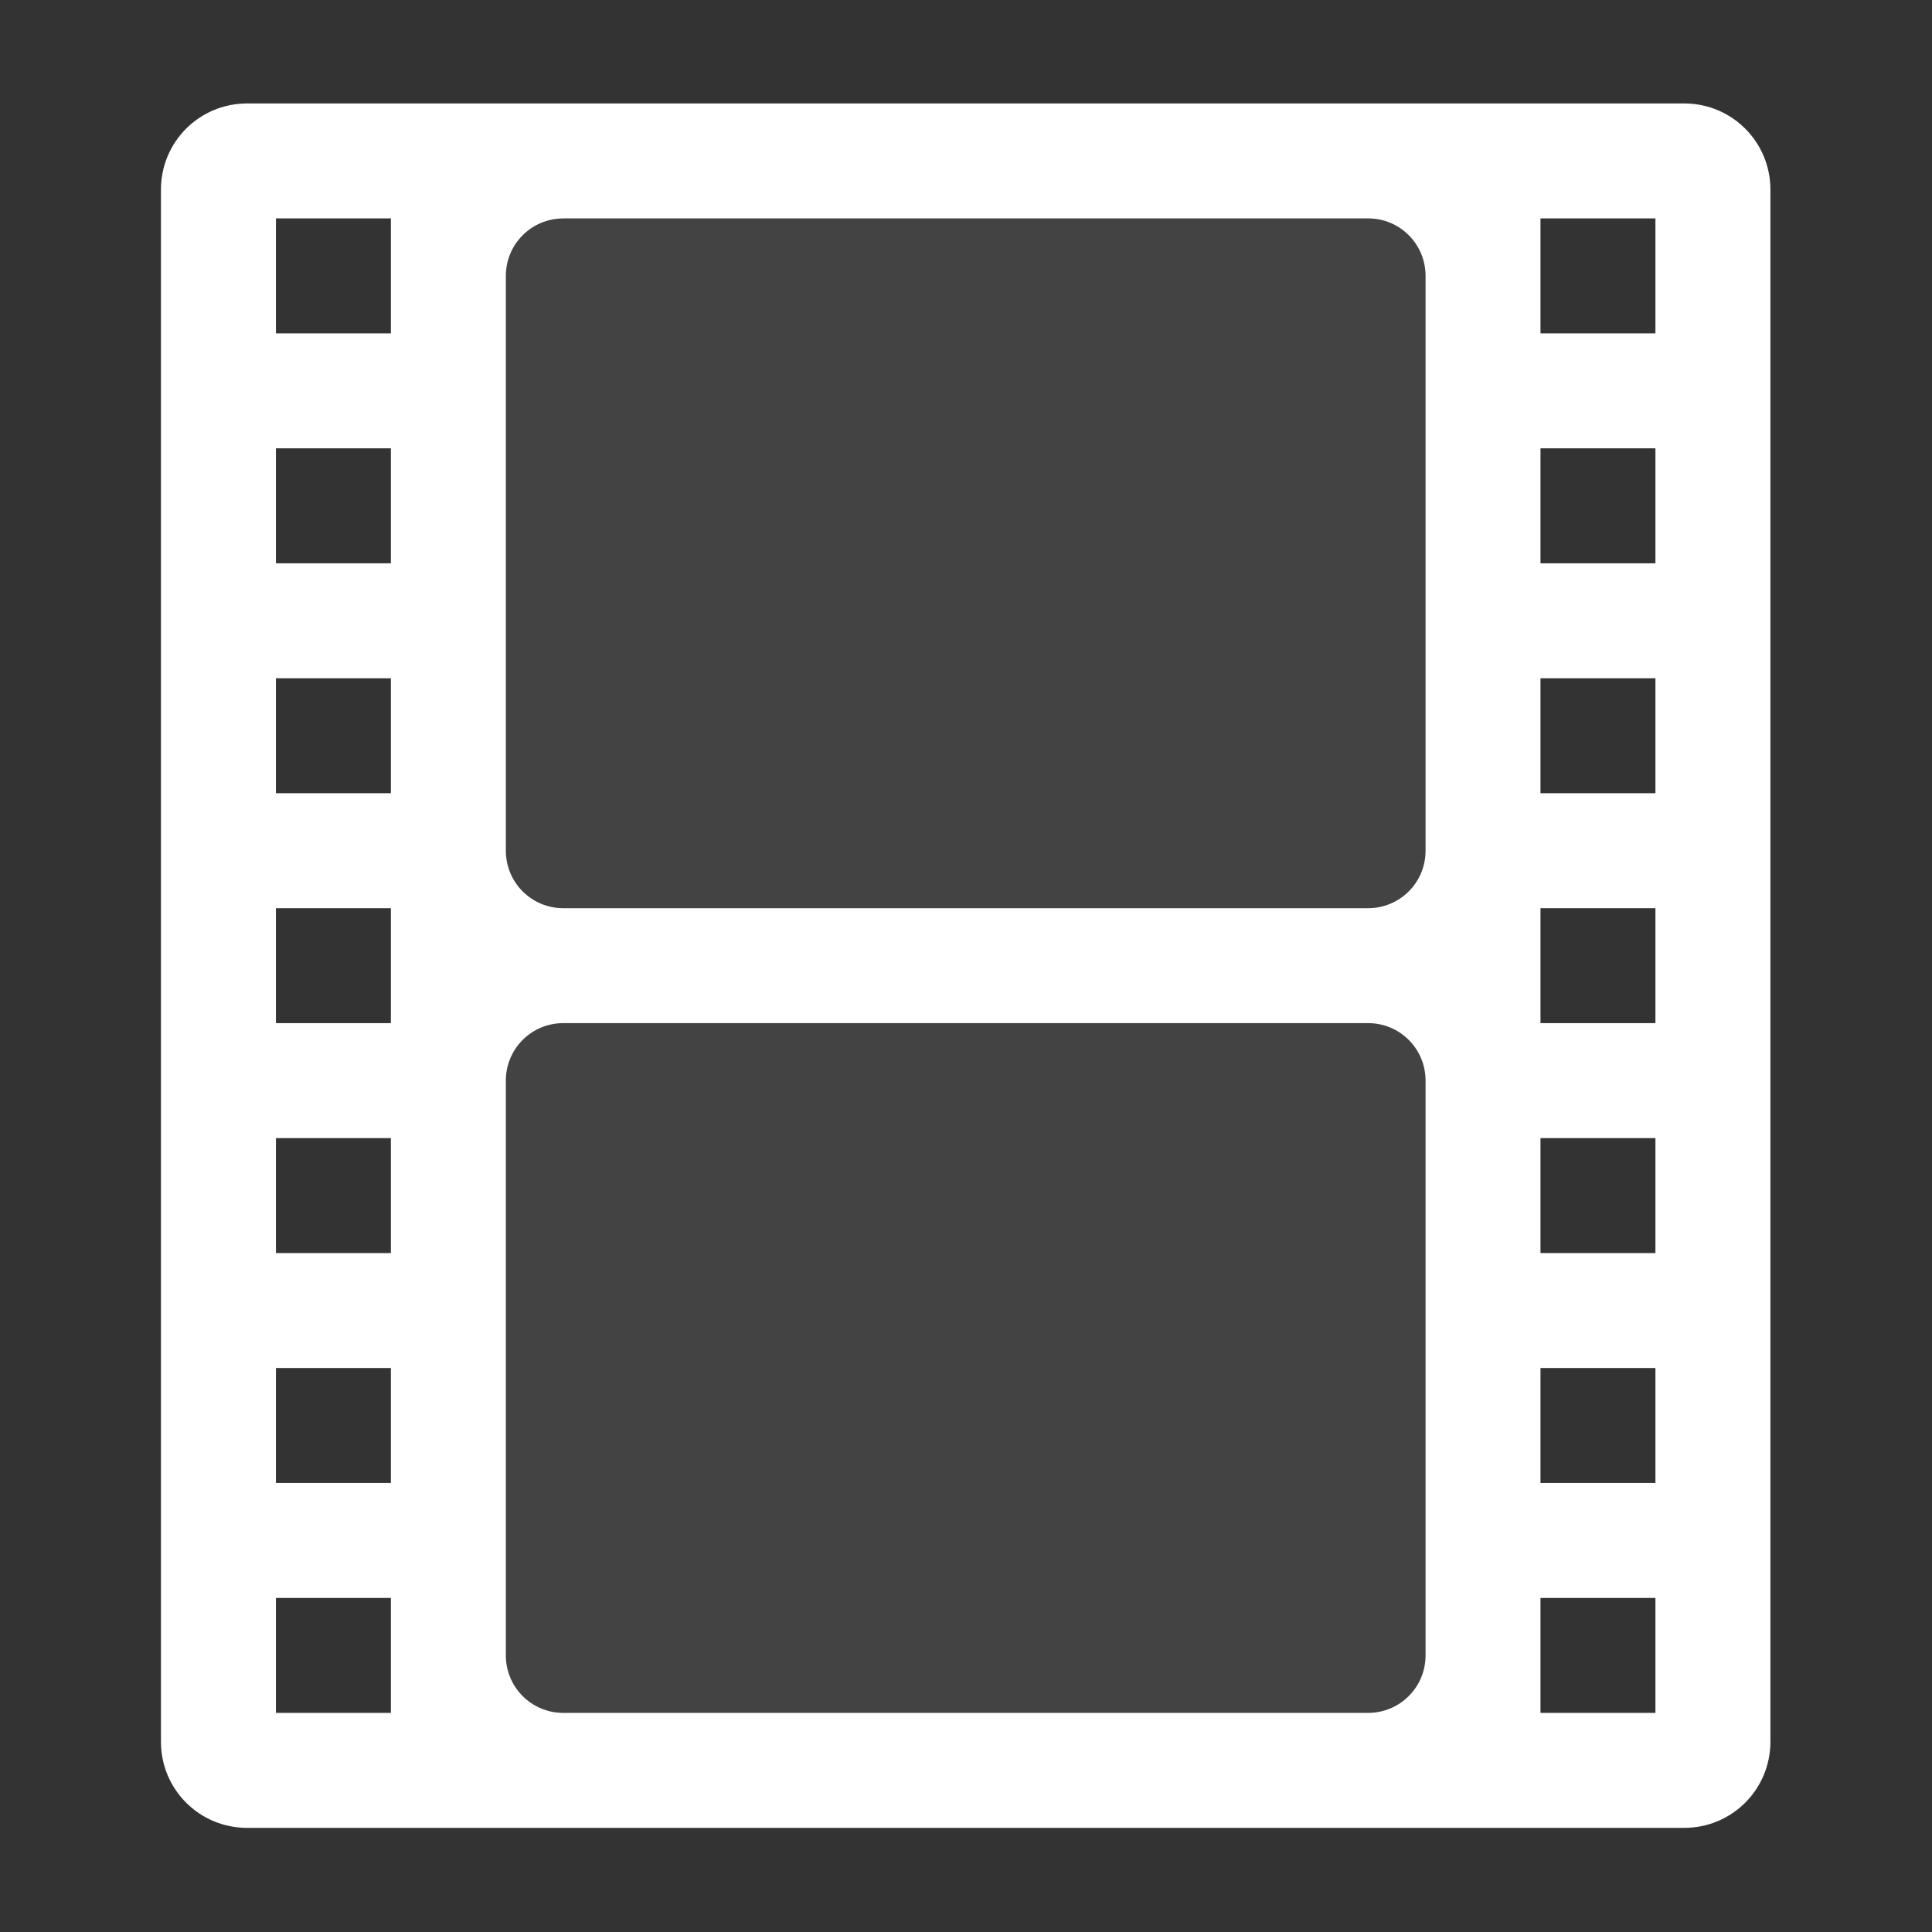 <?xml version="1.0" encoding="UTF-8" standalone="no"?>
<!-- Created with Inkscape (http://www.inkscape.org/) -->

<svg
   version="1.1"
   width="36"
   height="36"
   id="svg3021"
   inkscape:version="1.3.2 (091e20ef0f, 2023-11-25, custom)"
   sodipodi:docname="folder-videos.svg"
   xmlns:inkscape="http://www.inkscape.org/namespaces/inkscape"
   xmlns:sodipodi="http://sodipodi.sourceforge.net/DTD/sodipodi-0.dtd"
   xmlns="http://www.w3.org/2000/svg"
   xmlns:svg="http://www.w3.org/2000/svg"
   xmlns:rdf="http://www.w3.org/1999/02/22-rdf-syntax-ns#"
   xmlns:cc="http://creativecommons.org/ns#"
   xmlns:dc="http://purl.org/dc/elements/1.1/">
  <rect width="100%" height="100%" fill="#333333" stroke="none"/>
  <sodipodi:namedview
     pagecolor="#121212"
     bordercolor="#666666"
     borderopacity="1"
     objecttolerance="10"
     gridtolerance="10"
     guidetolerance="10"
     inkscape:pageopacity="0"
     inkscape:pageshadow="2"
     inkscape:window-width="1920"
     inkscape:window-height="1015"
     id="namedview7"
     showgrid="false"
     inkscape:zoom="7.3750007"
     inkscape:cx="12.677965"
     inkscape:cy="9.8983041"
     inkscape:window-x="0"
     inkscape:window-y="0"
     inkscape:window-maximized="1"
     inkscape:current-layer="svg3021"
     inkscape:showpageshadow="0"
     inkscape:pagecheckerboard="0"
     inkscape:deskcolor="#505050" />
  <defs
     id="defs3023" />
  <g
     id="g1"
     transform="matrix(0.946,0,0,0.946,0.966,0.645)">
    <path
       style="color:#bebebe;display:inline;overflow:visible;visibility:visible;opacity:1;fill:#ffffff;fill-opacity:1;fill-rule:nonzero;stroke:none;stroke-width:0.944;marker:none;enable-background:accumulate"
       id="rect3032"
       inkscape:connector-curvature="0"
       d="m 3.847,1.356 c -0.941,0 -1.698,0.757 -1.698,1.698 V 33.624 c 0,0.941 0.757,1.698 1.698,1.698 H 32.153 c 0.941,0 1.698,-0.757 1.698,-1.698 V 3.054 c 0,-0.941 -0.757,-1.698 -1.698,-1.698 z M 4.414,3.62 H 6.678 V 5.885 H 4.414 Z m 5.661,0 h 15.851 c 0.627,0 1.132,0.505 1.132,1.132 V 16.075 c 0,0.627 -0.505,1.132 -1.132,1.132 H 10.075 c -0.627,0 -1.132,-0.505 -1.132,-1.132 V 4.753 c 0,-0.627 0.505,-1.132 1.132,-1.132 z m 19.247,0 H 31.586 V 5.885 H 29.322 Z M 4.414,8.149 H 6.678 V 10.414 H 4.414 Z m 24.908,0 H 31.586 V 10.414 H 29.322 Z M 4.414,12.678 h 2.264 v 2.264 H 4.414 Z m 24.908,0 h 2.264 v 2.264 H 29.322 Z M 4.414,17.207 h 2.264 v 2.264 H 4.414 Z m 24.908,0 h 2.264 v 2.264 h -2.264 z m -19.247,2.264 h 15.851 c 0.627,0 1.132,0.505 1.132,1.132 v 11.322 c 0,0.627 -0.505,1.132 -1.132,1.132 H 10.075 c -0.627,0 -1.132,-0.505 -1.132,-1.132 V 20.603 c 0,-0.627 0.505,-1.132 1.132,-1.132 z M 4.414,21.736 H 6.678 V 24 H 4.414 Z m 24.908,0 H 31.586 V 24 H 29.322 Z M 4.414,26.264 h 2.264 v 2.264 H 4.414 Z m 24.908,0 h 2.264 v 2.264 H 29.322 Z M 4.414,30.793 h 2.264 v 2.264 H 4.414 Z m 24.908,0 h 2.264 v 2.264 h -2.264 z" />
    <path
       style="opacity:1;fill:#ffffff;fill-opacity:0.08;stroke:none;stroke-width:0.944"
       d="m 10.074,3.621 c -0.627,0 -1.131,0.504 -1.131,1.131 V 16.074 c 0,0.627 0.504,1.133 1.131,1.133 h 15.852 c 0.627,0 1.131,-0.506 1.131,-1.133 V 4.752 c 0,-0.627 -0.504,-1.131 -1.131,-1.131 z"
       id="path8139"
       inkscape:connector-curvature="0" />
    <path
       style="opacity:1;fill:#ffffff;fill-opacity:0.08;stroke:none;stroke-width:0.944"
       d="m 10.074,19.47 c -0.627,0 -1.131,0.506 -1.131,1.133 v 11.322 c 0,0.627 0.504,1.131 1.131,1.131 h 15.852 c 0.627,0 1.131,-0.504 1.131,-1.131 V 20.604 c 0,-0.627 -0.504,-1.133 -1.131,-1.133 z"
       id="rect4136"
       inkscape:connector-curvature="0" />
  </g>
</svg>
